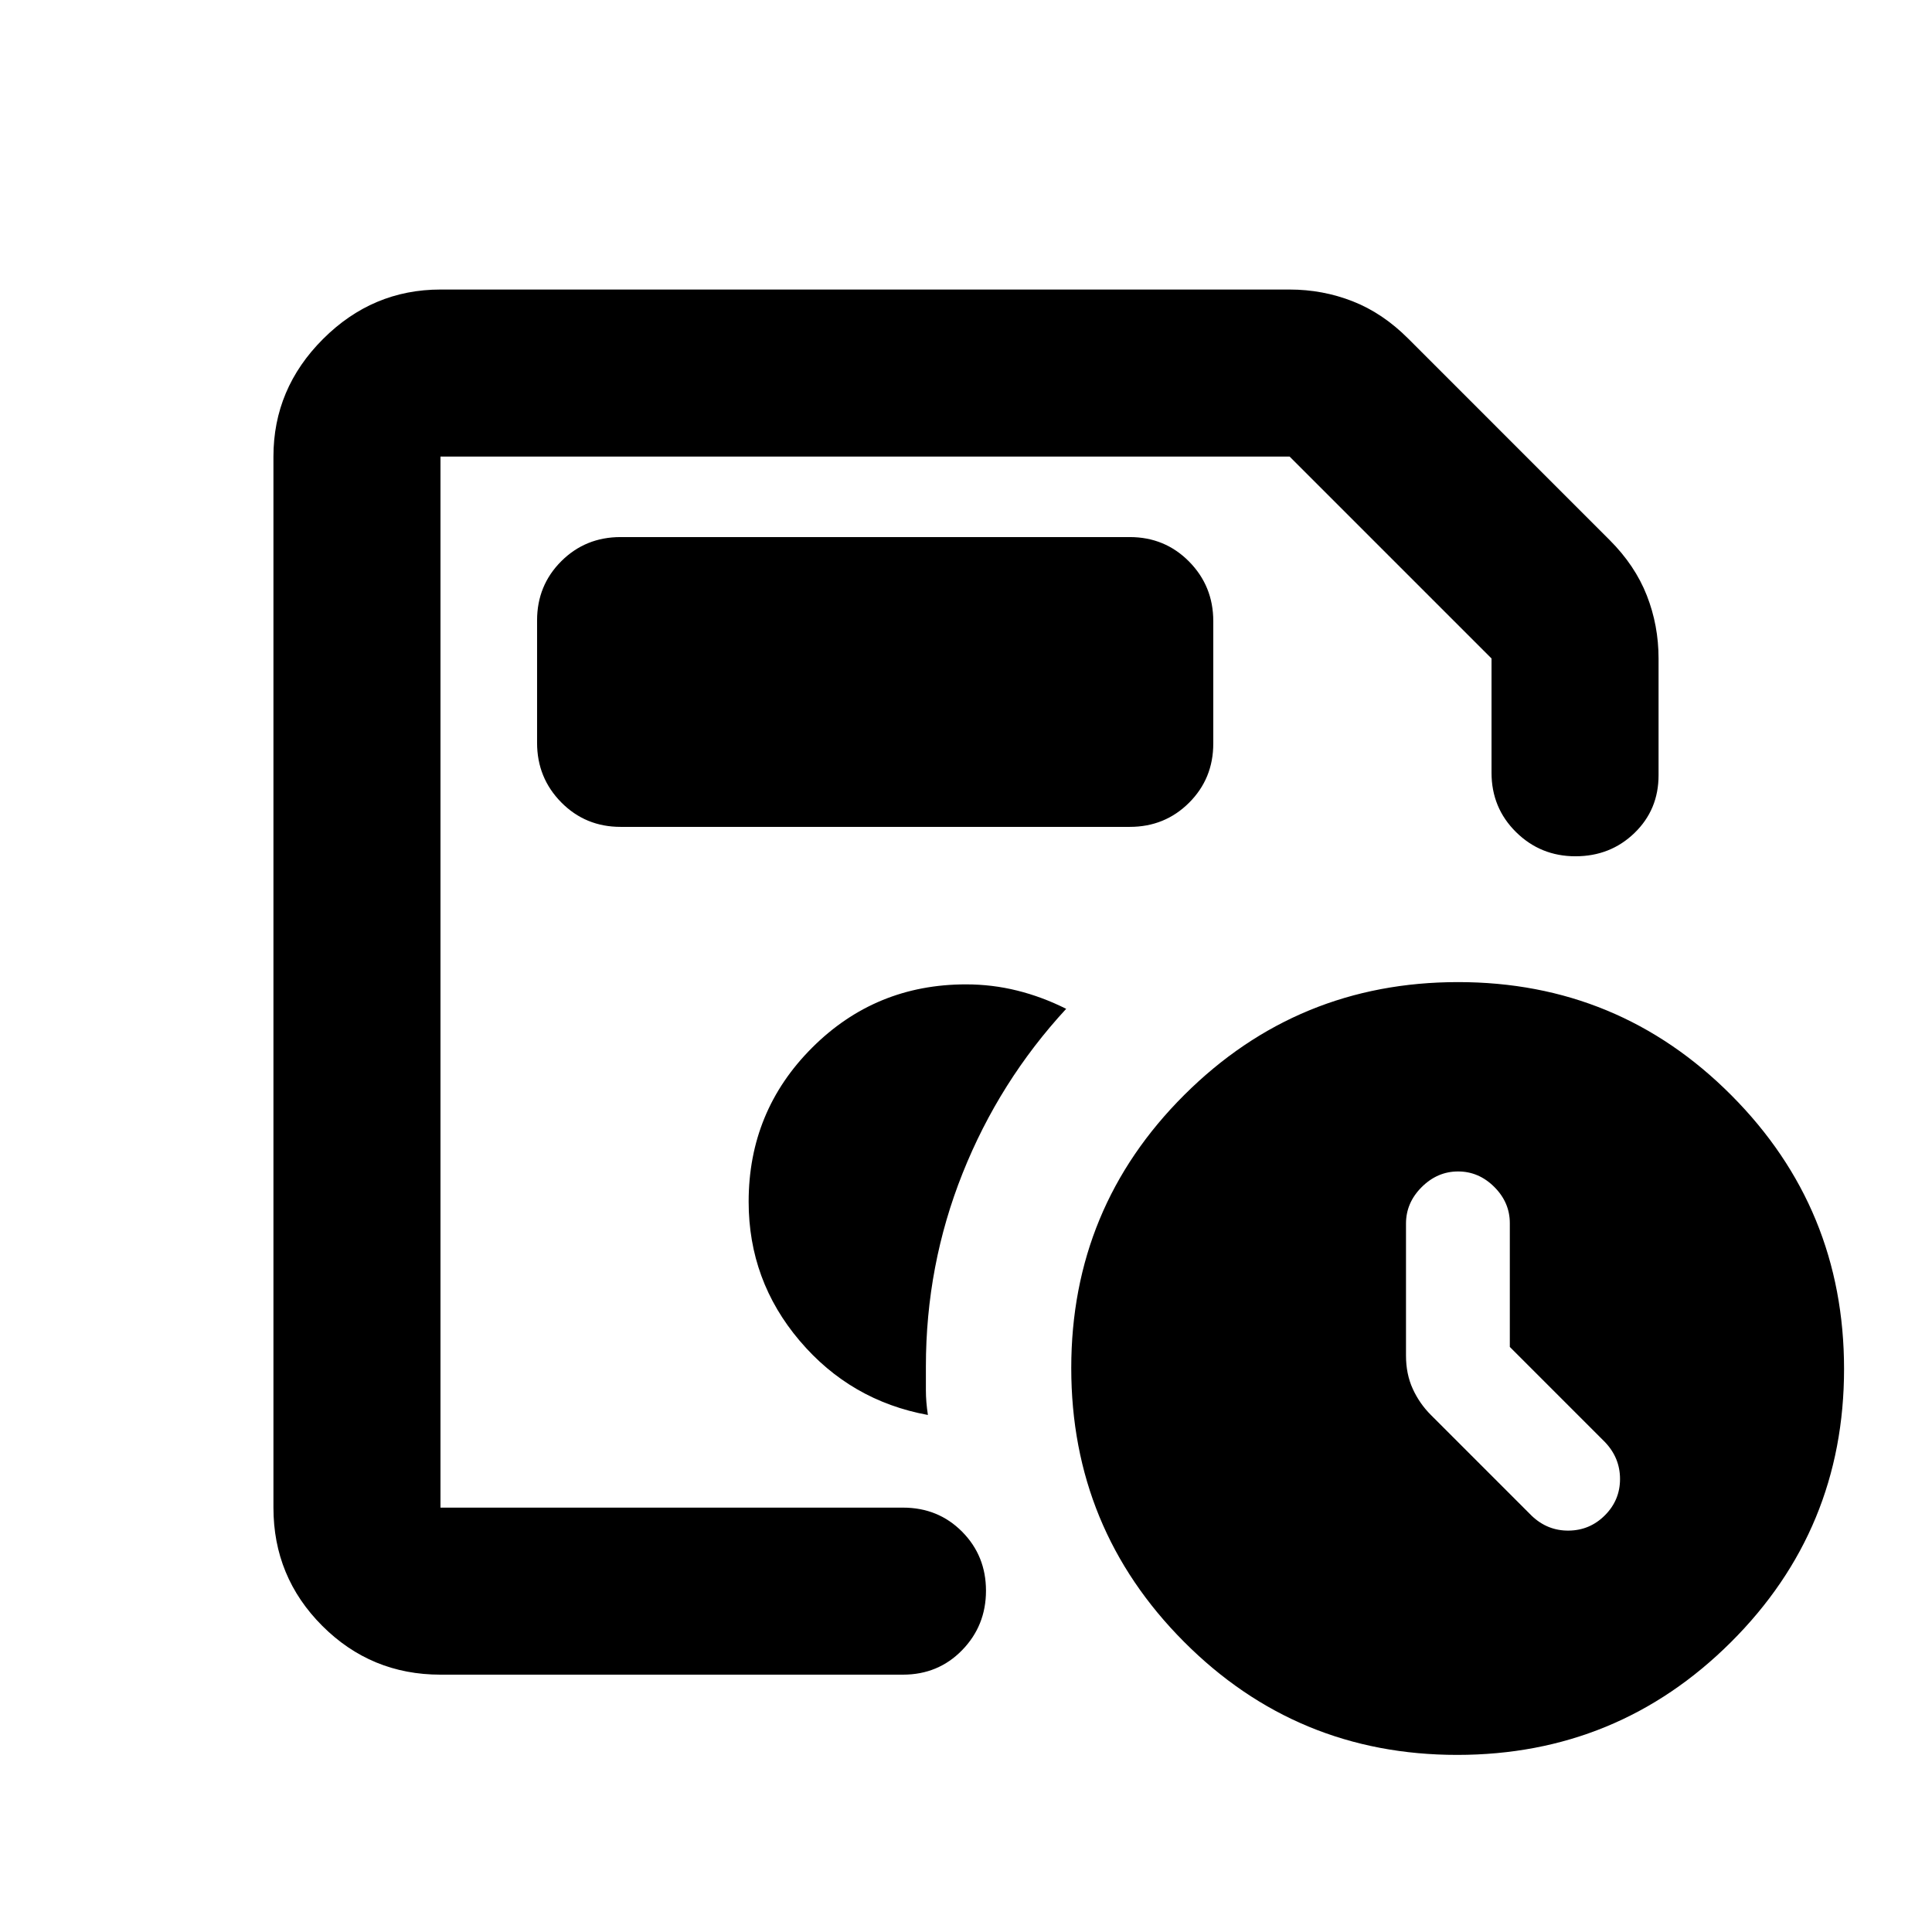 <svg xmlns="http://www.w3.org/2000/svg" height="20" viewBox="0 -960 960 960" width="20"><path d="M218.87-210.87v-522.26 189.41-.28 333.13Zm0 83q-34.48 0-58.74-24.26-24.26-24.26-24.26-58.74v-522.26q0-33.78 24.61-58.39t58.39-24.61H640.8q16.44 0 31.33 5.84 14.89 5.83 27.57 18.51L799.78-691.7q12.68 12.68 18.51 27.57 5.84 14.89 5.84 31.33v58.02q0 17.11-11.96 28.68-11.97 11.58-29.33 11.58t-29.54-12.03q-12.17-12.02-12.17-29.47v-56.78L640.8-733.13H218.87v522.26h229.8q17.54 0 29.4 11.96 11.86 11.97 11.86 29.33t-11.86 29.54q-11.86 12.17-29.4 12.17h-229.8ZM724.08-88q-79.78 0-135.78-56.23-56-56.22-56-136 0-79.77 56.23-135.77 56.23-56 136-56 79.77 0 135.77 56.23 56 56.22 56 136 0 79.77-56.22 135.77-56.23 56-136 56Zm26.14-202.72v-61.52q0-10.27-7.71-17.97-7.72-7.7-18-7.7-10.28 0-18.08 7.77-7.8 7.77-7.8 18.14v65.57q0 9.19 3.36 16.54 3.36 7.36 9.09 13.06l50.03 50.03q7.84 7.47 18.38 7.35 10.53-.12 18.01-7.63 7.48-7.51 7.48-18.01 0-10.5-7.48-18.34l-47.28-47.29ZM308.37-549.13h253q17.45 0 29.48-12 12.02-12 12.02-29.41v-60.83q0-17.41-12.02-29.59-12.03-12.17-29.48-12.17h-253q-17.45 0-29.48 12-12.02 12-12.02 29.41v60.83q0 17.41 12.02 29.59 12.03 12.17 29.48 12.17Zm152.7 292.22q-1-6.51-1-12.26V-281q0-50.25 18.23-95.98 18.24-45.74 51.48-81.74-11.85-5.95-24.28-9.05-12.42-3.1-25.5-3.1-45 0-76.5 31.5t-31.5 76.5q0 39.2 25.32 69.05 25.31 29.86 63.75 36.91Z"/></svg>